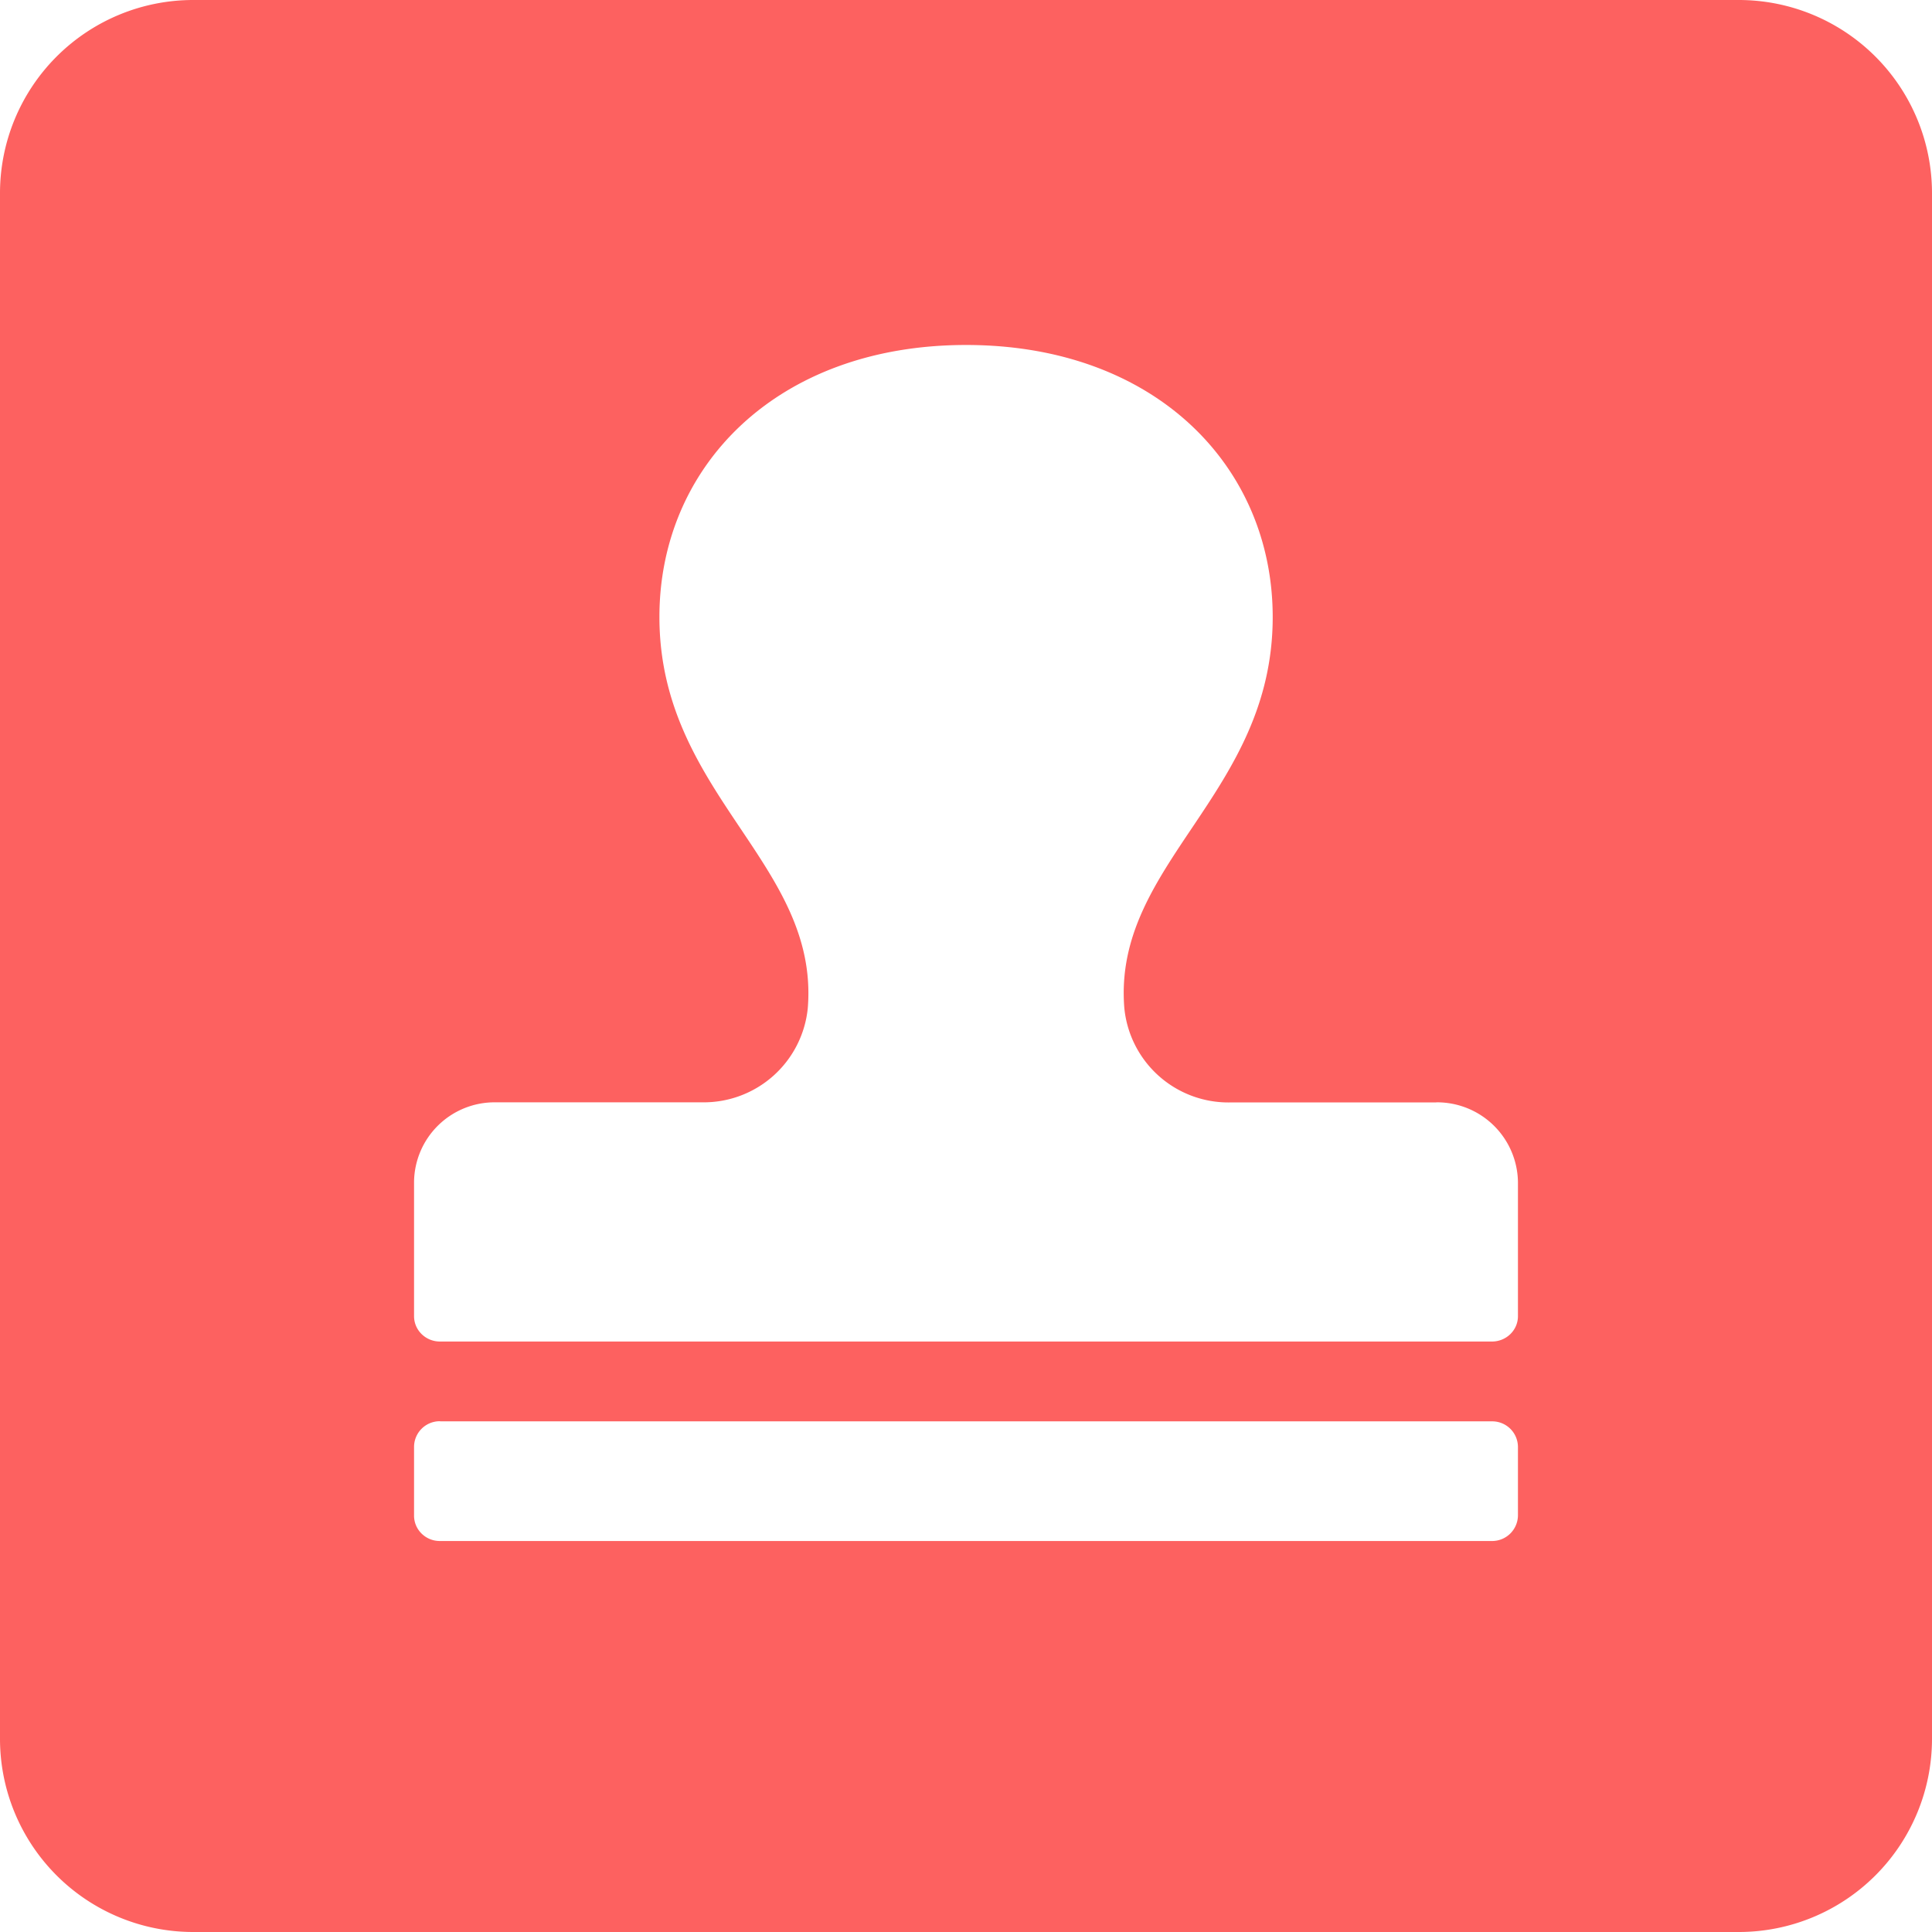 <svg t="1609205901473" class="icon" viewBox="0 0 1024 1024" version="1.1" xmlns="http://www.w3.org/2000/svg" p-id="9639" width="200" height="200"><path d="M921.6 0A102.4 102.4 0 0 1 1024 102.4v819.2a102.4 102.4 0 0 1-102.4 102.4H102.4A102.4 102.4 0 0 1 0 921.6V102.4A102.4 102.4 0 0 1 102.4 0h819.2zM233.216 753.28a13.632 13.632 0 0 0-13.76 13.632v36.416c0 7.488 6.208 13.504 13.76 13.44h557.504a13.696 13.696 0 0 0 13.824-13.568v-36.352a13.632 13.632 0 0 0-13.824-13.504h-557.44z m528-168.96h-109.44a55.424 55.424 0 0 1-55.872-50.176C589.824 457.536 674.56 420.928 674.56 327.04c0-79.872-62.272-144.192-162.496-144.192-100.288 0-162.56 64.384-162.56 144.128 0 93.952 84.672 130.56 78.656 207.168a55.424 55.424 0 0 1-55.872 50.112H262.656a42.688 42.688 0 0 0-43.2 42.048V697.6c0 7.424 6.144 13.44 13.76 13.44h557.504c7.68 0 13.824-6.016 13.824-13.44V626.432a42.88 42.88 0 0 0-43.264-42.176z" fill="#FD6160" p-id="9640"></path></svg>